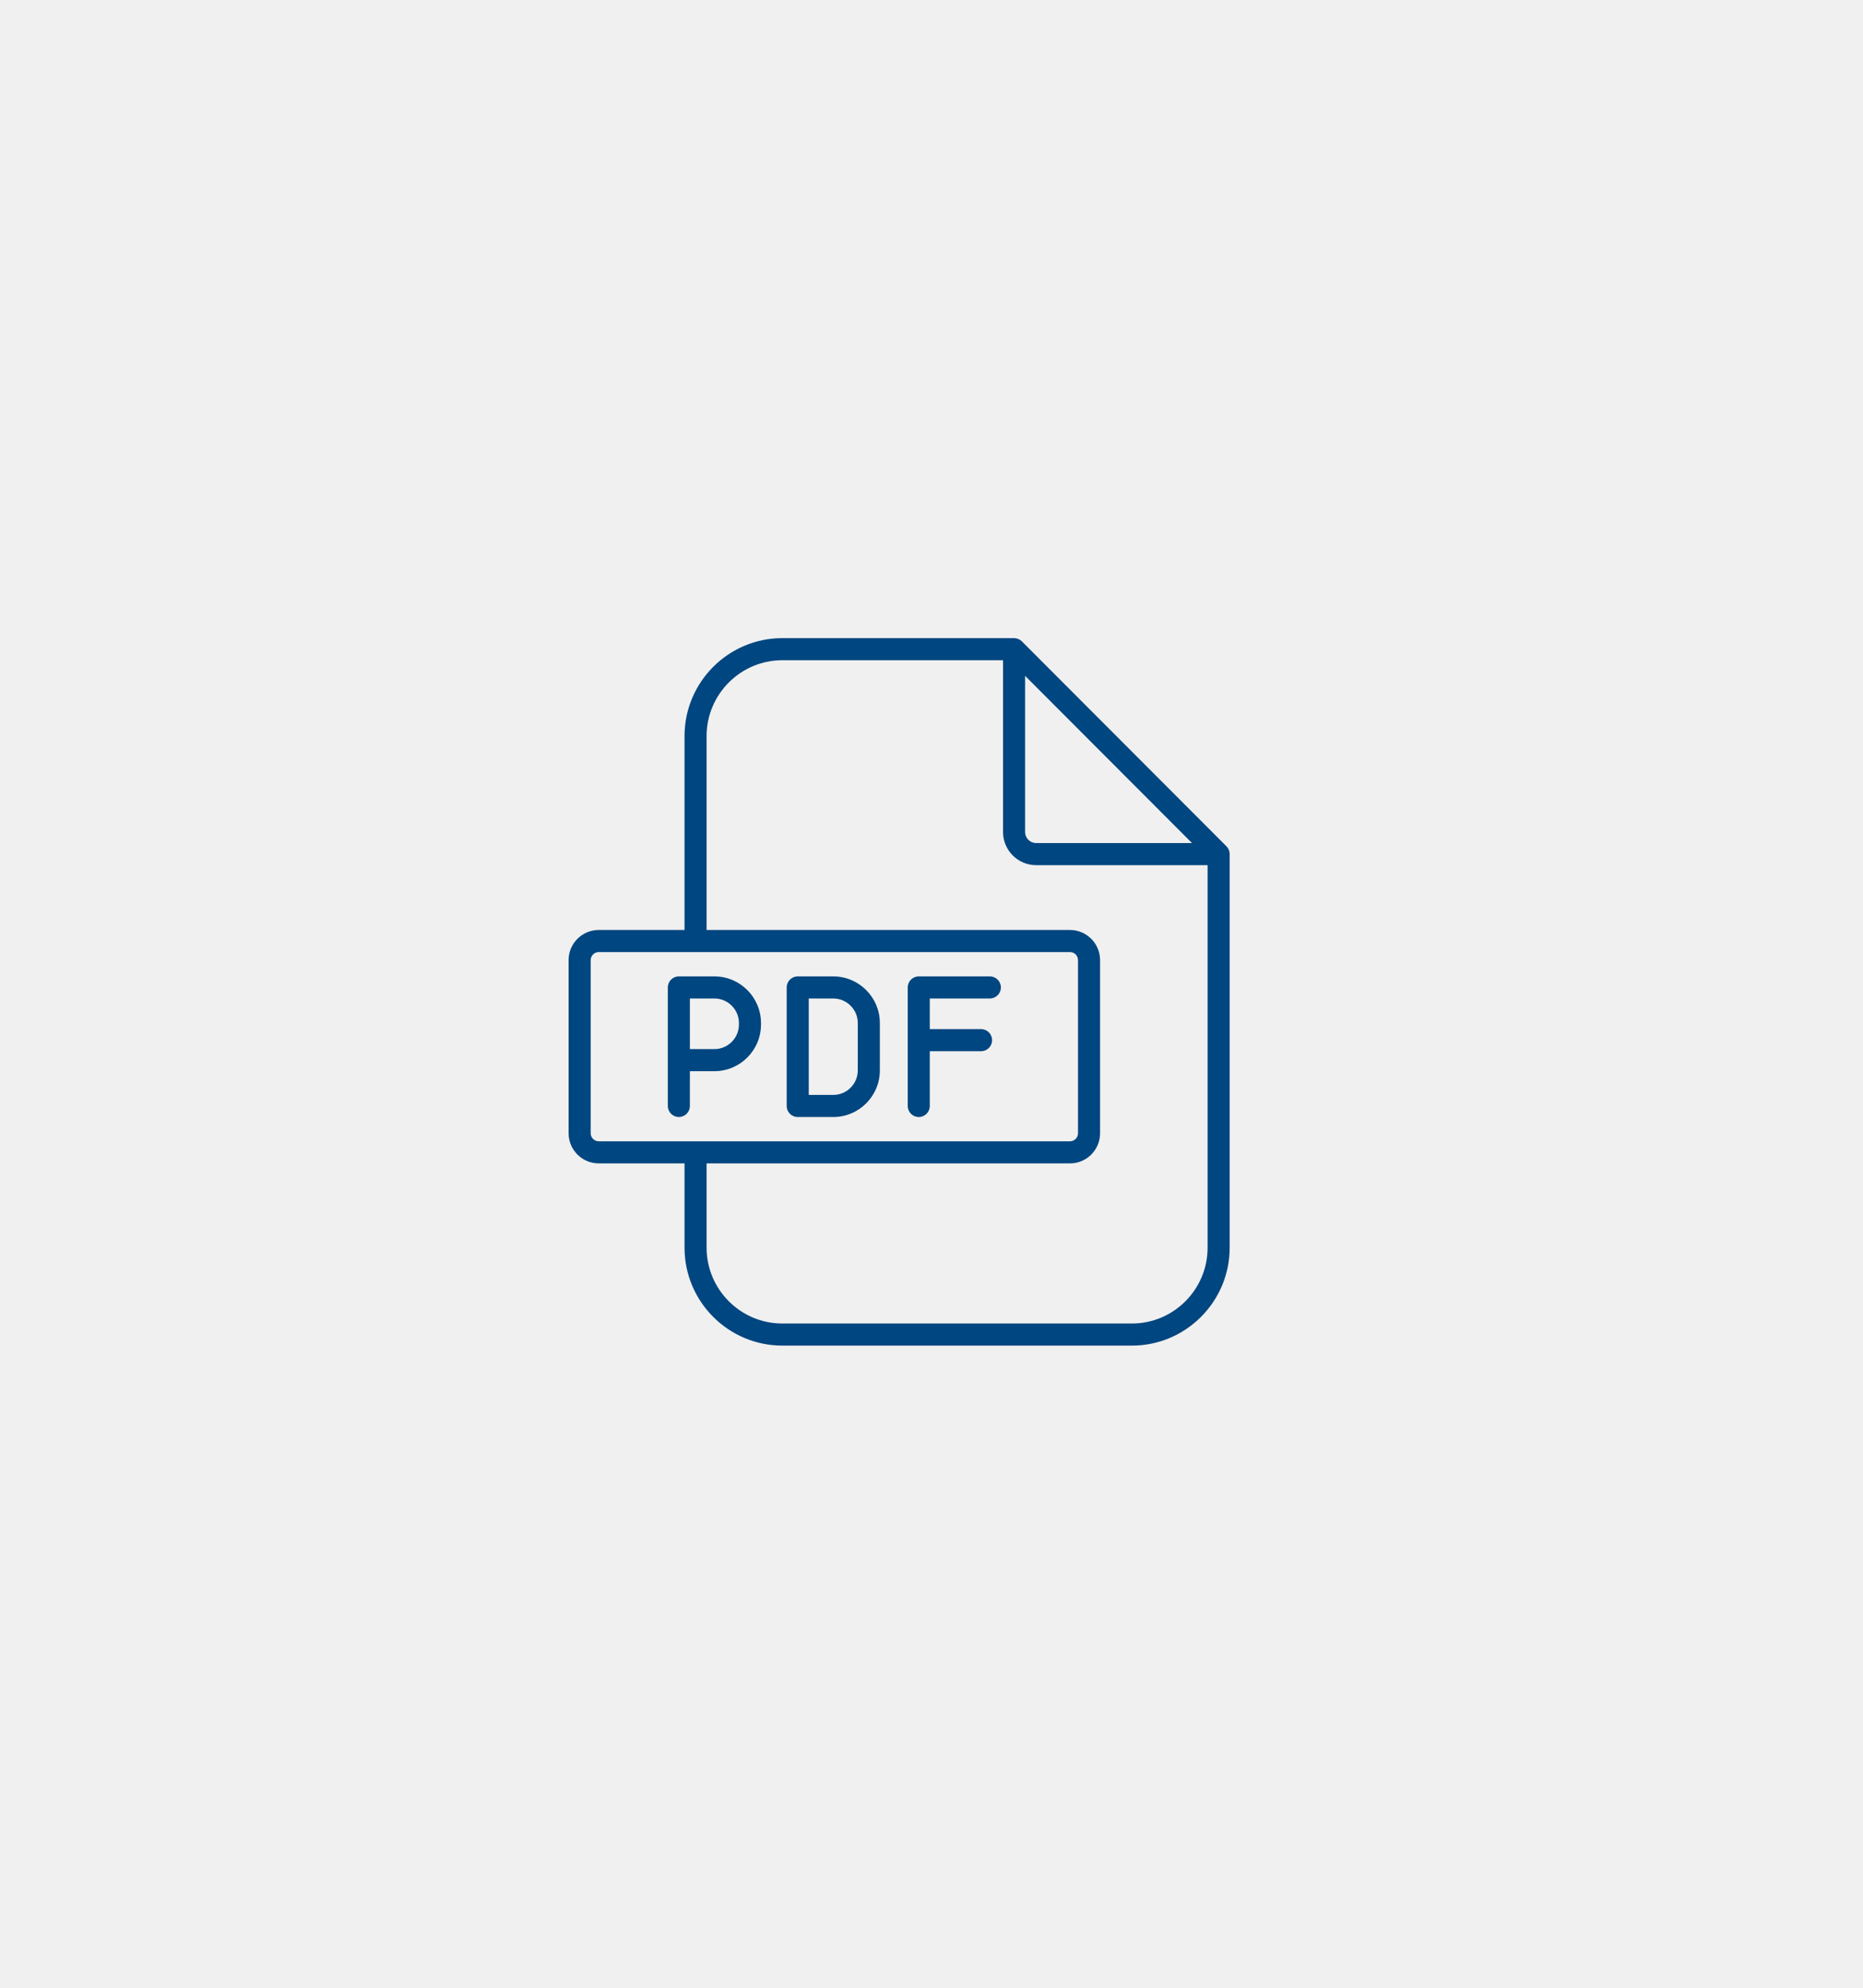 <svg width="403" height="430" viewBox="0 0 403 430" fill="none" xmlns="http://www.w3.org/2000/svg">
<rect width="403" height="430" fill="#F0F0F0"/>
<path d="M265.302 183.019L221.048 138.7C220.601 138.252 219.993 138 219.361 138H169.234C157.567 138 148.076 147.503 148.076 159.186V201.116H129.506C125.919 201.116 123 204.039 123 207.63V245.078C123 248.67 125.919 251.593 129.506 251.593H148.076V269.814C148.076 281.495 157.567 291 169.234 291H244.842C256.509 291 266 281.497 266 269.814V184.707C266.002 184.075 265.75 183.467 265.302 183.019ZM221.746 146.156L257.856 182.319H224.133C222.817 182.319 221.748 181.243 221.748 179.922L221.746 146.156ZM127.772 245.078V207.63C127.772 206.688 128.566 205.893 129.506 205.893H231.458C232.414 205.893 233.192 206.673 233.192 207.63V245.078C233.192 246.036 232.414 246.815 231.458 246.815H129.506C128.566 246.815 127.772 246.02 127.772 245.078ZM244.842 286.221H169.234C160.198 286.221 152.848 278.861 152.848 269.814V251.593H231.458C235.045 251.593 237.964 248.67 237.964 245.078V207.63C237.964 204.039 235.045 201.116 231.458 201.116H152.848V159.186C152.848 150.139 160.2 142.779 169.234 142.779H216.974V179.923C216.974 183.879 220.185 187.098 224.131 187.098H261.228V269.815C261.23 278.861 253.878 286.221 244.842 286.221ZM154.54 211.154H146.849C145.532 211.154 144.464 212.223 144.464 213.543V226.165V229.264V239.175C144.464 240.493 145.532 241.564 146.849 241.564C148.166 241.564 149.234 240.495 149.234 239.175V231.652H154.538C160.094 231.652 164.614 227.127 164.614 221.564V221.242C164.615 215.679 160.096 211.154 154.54 211.154ZM159.844 221.564C159.844 224.493 157.463 226.875 154.54 226.875H149.235V226.163V215.931H154.54C157.465 215.931 159.844 218.313 159.844 221.242V221.564ZM180.25 211.154H172.56C171.243 211.154 170.175 212.223 170.175 213.543V239.176C170.175 240.495 171.243 241.566 172.56 241.566H180.25C185.807 241.566 190.326 237.04 190.326 231.477V221.245C190.326 215.679 185.805 211.154 180.25 211.154ZM185.555 231.474C185.555 234.403 183.174 236.785 180.25 236.785H174.946V215.931H180.25C183.176 215.931 185.555 218.313 185.555 221.242V231.474ZM216.51 213.542C216.51 214.86 215.442 215.931 214.125 215.931H201.13V222.554H212.222C213.539 222.554 214.607 223.624 214.607 224.944C214.607 226.263 213.539 227.334 212.222 227.334H201.13V239.176C201.13 240.495 200.062 241.566 198.745 241.566C197.428 241.566 196.36 240.496 196.36 239.176V213.542C196.36 212.223 197.428 211.152 198.745 211.152H214.125C215.442 211.154 216.51 212.223 216.51 213.542Z" fill="#004680"/>
</svg>
